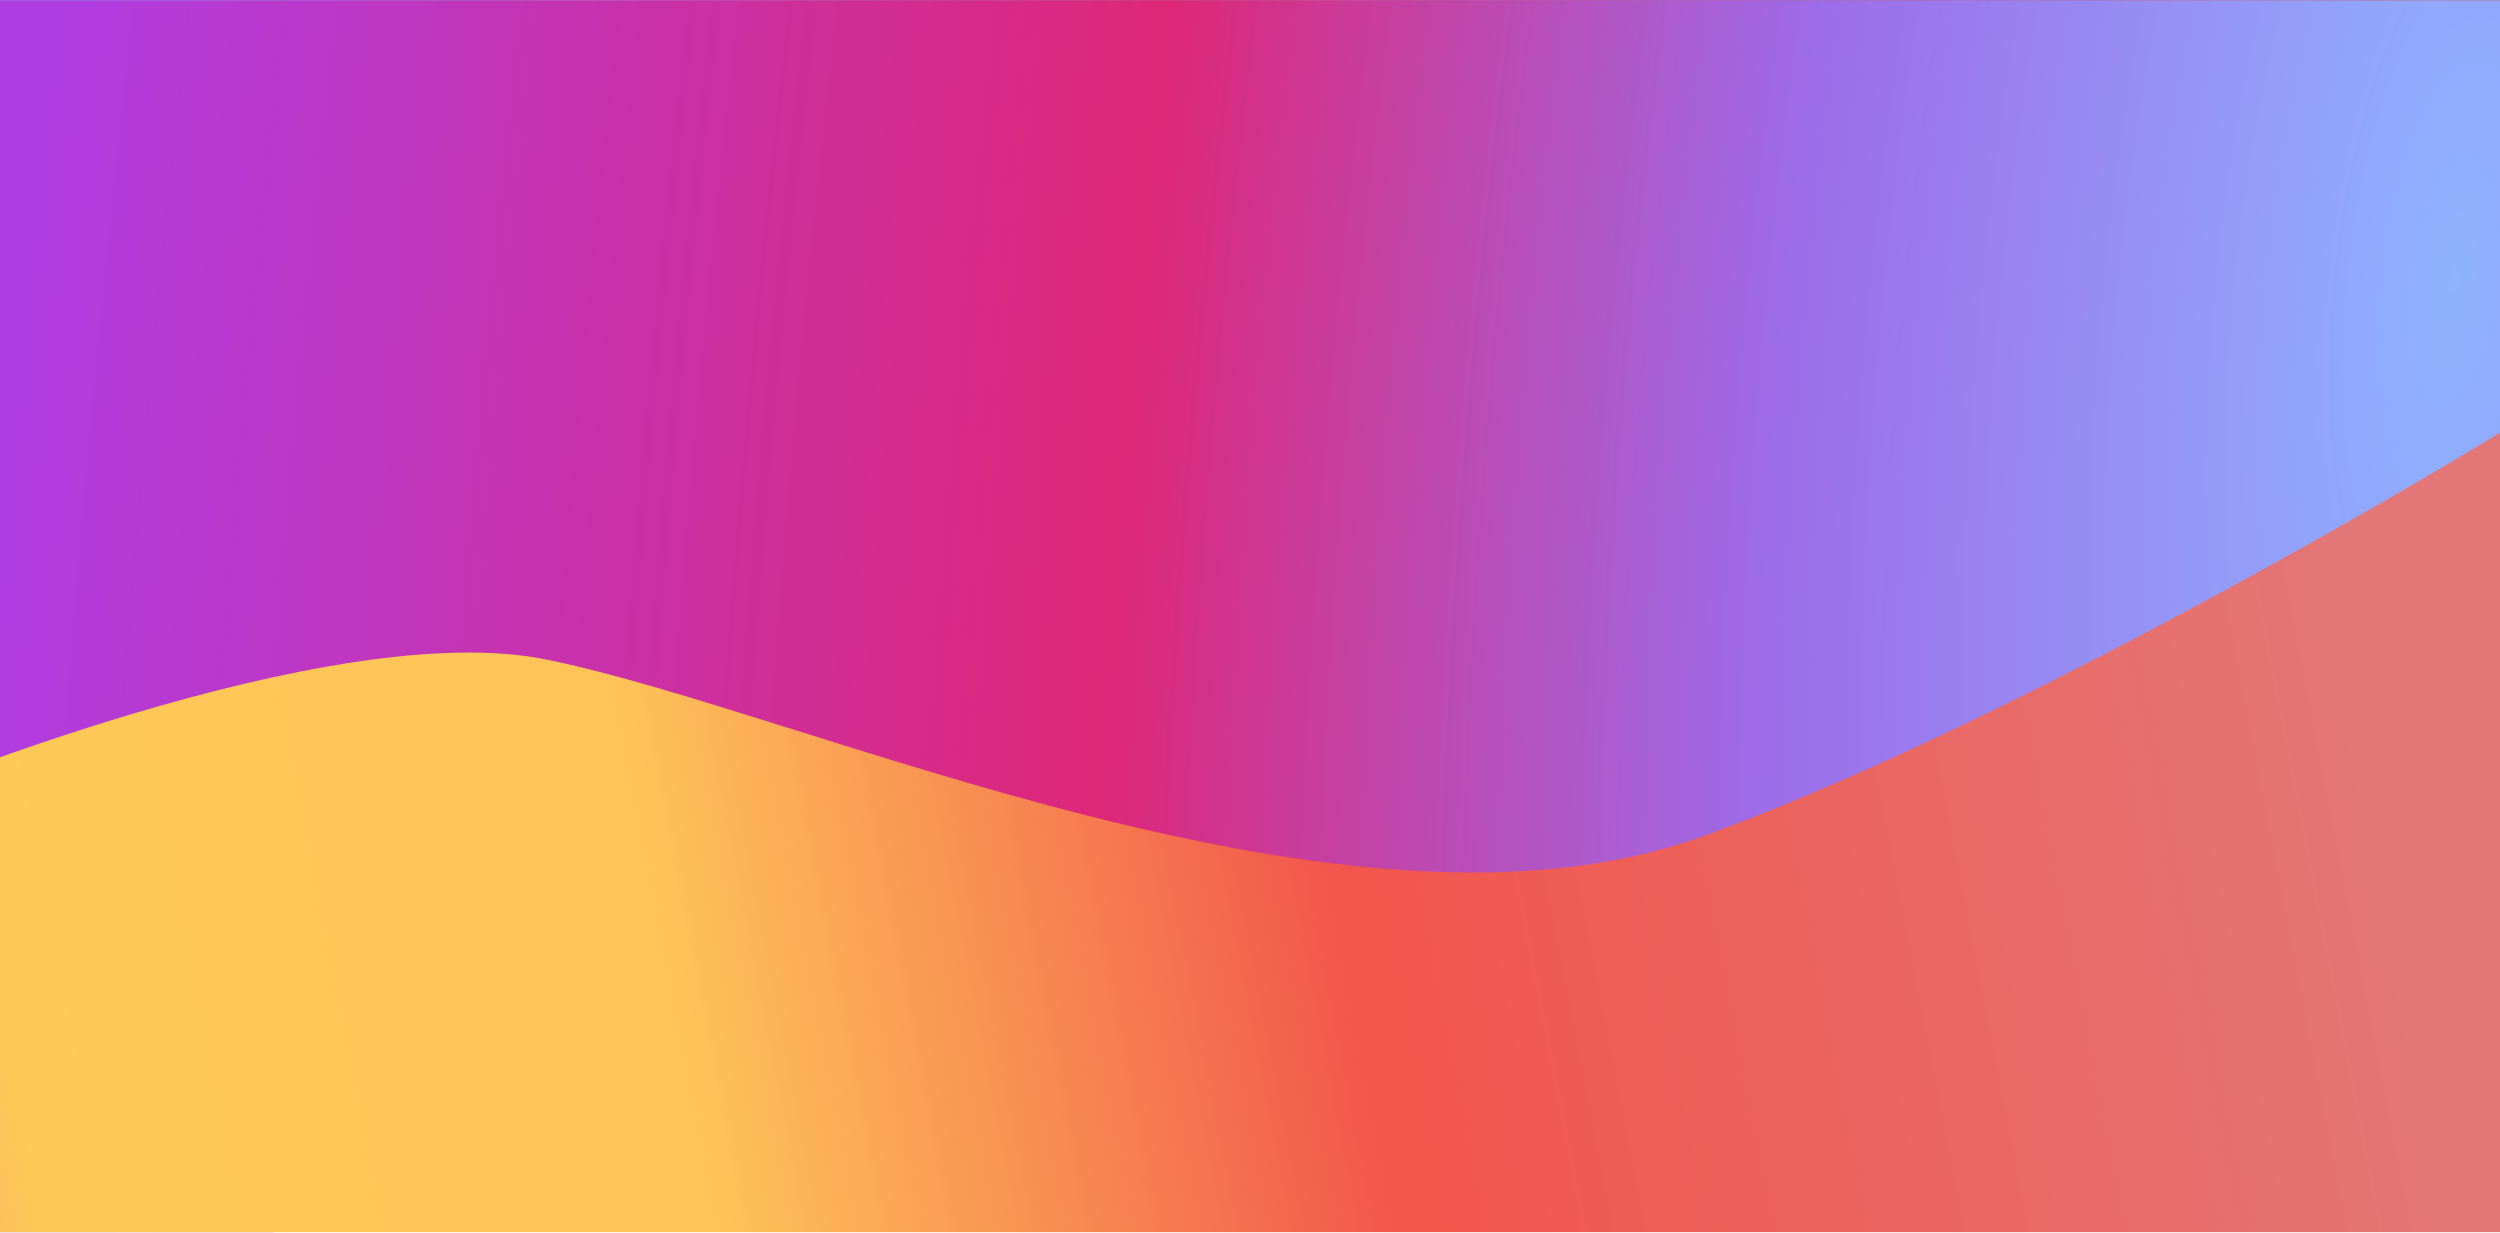 <svg width="1440" height="710" viewBox="0 0 1440 710" fill="none" xmlns="http://www.w3.org/2000/svg">
<path d="M-0.993 0H1444V480H-0.993V0Z" fill="url(#paint0_linear_0_182)"/>
<mask id="mask0_0_182" style="mask-type:alpha" maskUnits="userSpaceOnUse" x="-3" y="0" width="1445" height="710">
<path d="M-3 0H1441.99V710H-3V0Z" fill="#DD2679"/>
</mask>
<g mask="url(#mask0_0_182)">
<path d="M-3 0H1441.99V362.011L-3 753.339V0Z" fill="url(#paint1_radial_0_182)"/>
<g filter="url(#filter0_f_0_182)">
<path d="M-155.527 1010.83L1464.07 735.495V234.544C1371.09 292.329 1144.2 422.687 980.44 481.833C775.741 555.765 465.318 410.45 314.606 379.858C194.036 355.384 -49.054 449.541 -155.527 499.678V1010.83Z" fill="url(#paint2_linear_0_182)"/>
</g>
</g>
<defs>
<filter id="filter0_f_0_182" x="-235.527" y="154.544" width="1779.6" height="936.284" filterUnits="userSpaceOnUse" color-interpolation-filters="sRGB">
<feFlood flood-opacity="0" result="BackgroundImageFix"/>
<feBlend mode="normal" in="SourceGraphic" in2="BackgroundImageFix" result="shape"/>
<feGaussianBlur stdDeviation="40" result="effect1_foregroundBlur_0_182"/>
</filter>
<linearGradient id="paint0_linear_0_182" x1="1444" y1="240.431" x2="220.031" y2="559.831" gradientUnits="userSpaceOnUse">
<stop stop-color="#E73635"/>
<stop offset="1" stop-color="#6AD5FF"/>
</linearGradient>
<radialGradient id="paint1_radial_0_182" cx="0" cy="0" r="1" gradientUnits="userSpaceOnUse" gradientTransform="translate(1418.91 149.776) rotate(-173.858) scale(1399.84 4313.8)">
<stop stop-color="#8FB3FF"/>
<stop offset="0.277" stop-color="#9D6BE8"/>
<stop offset="0.543" stop-color="#DE2778"/>
<stop offset="1" stop-color="#B03DE2"/>
</radialGradient>
<linearGradient id="paint2_linear_0_182" x1="1410.08" y1="466.537" x2="-226.162" y2="783.358" gradientUnits="userSpaceOnUse">
<stop offset="0.013" stop-color="#E37777"/>
<stop offset="0.381" stop-color="#F2554C"/>
<stop offset="0.615" stop-color="#FEC458"/>
<stop offset="0.843" stop-color="#FEC957"/>
<stop offset="1" stop-color="#DB788D"/>
</linearGradient>
</defs>
</svg>

